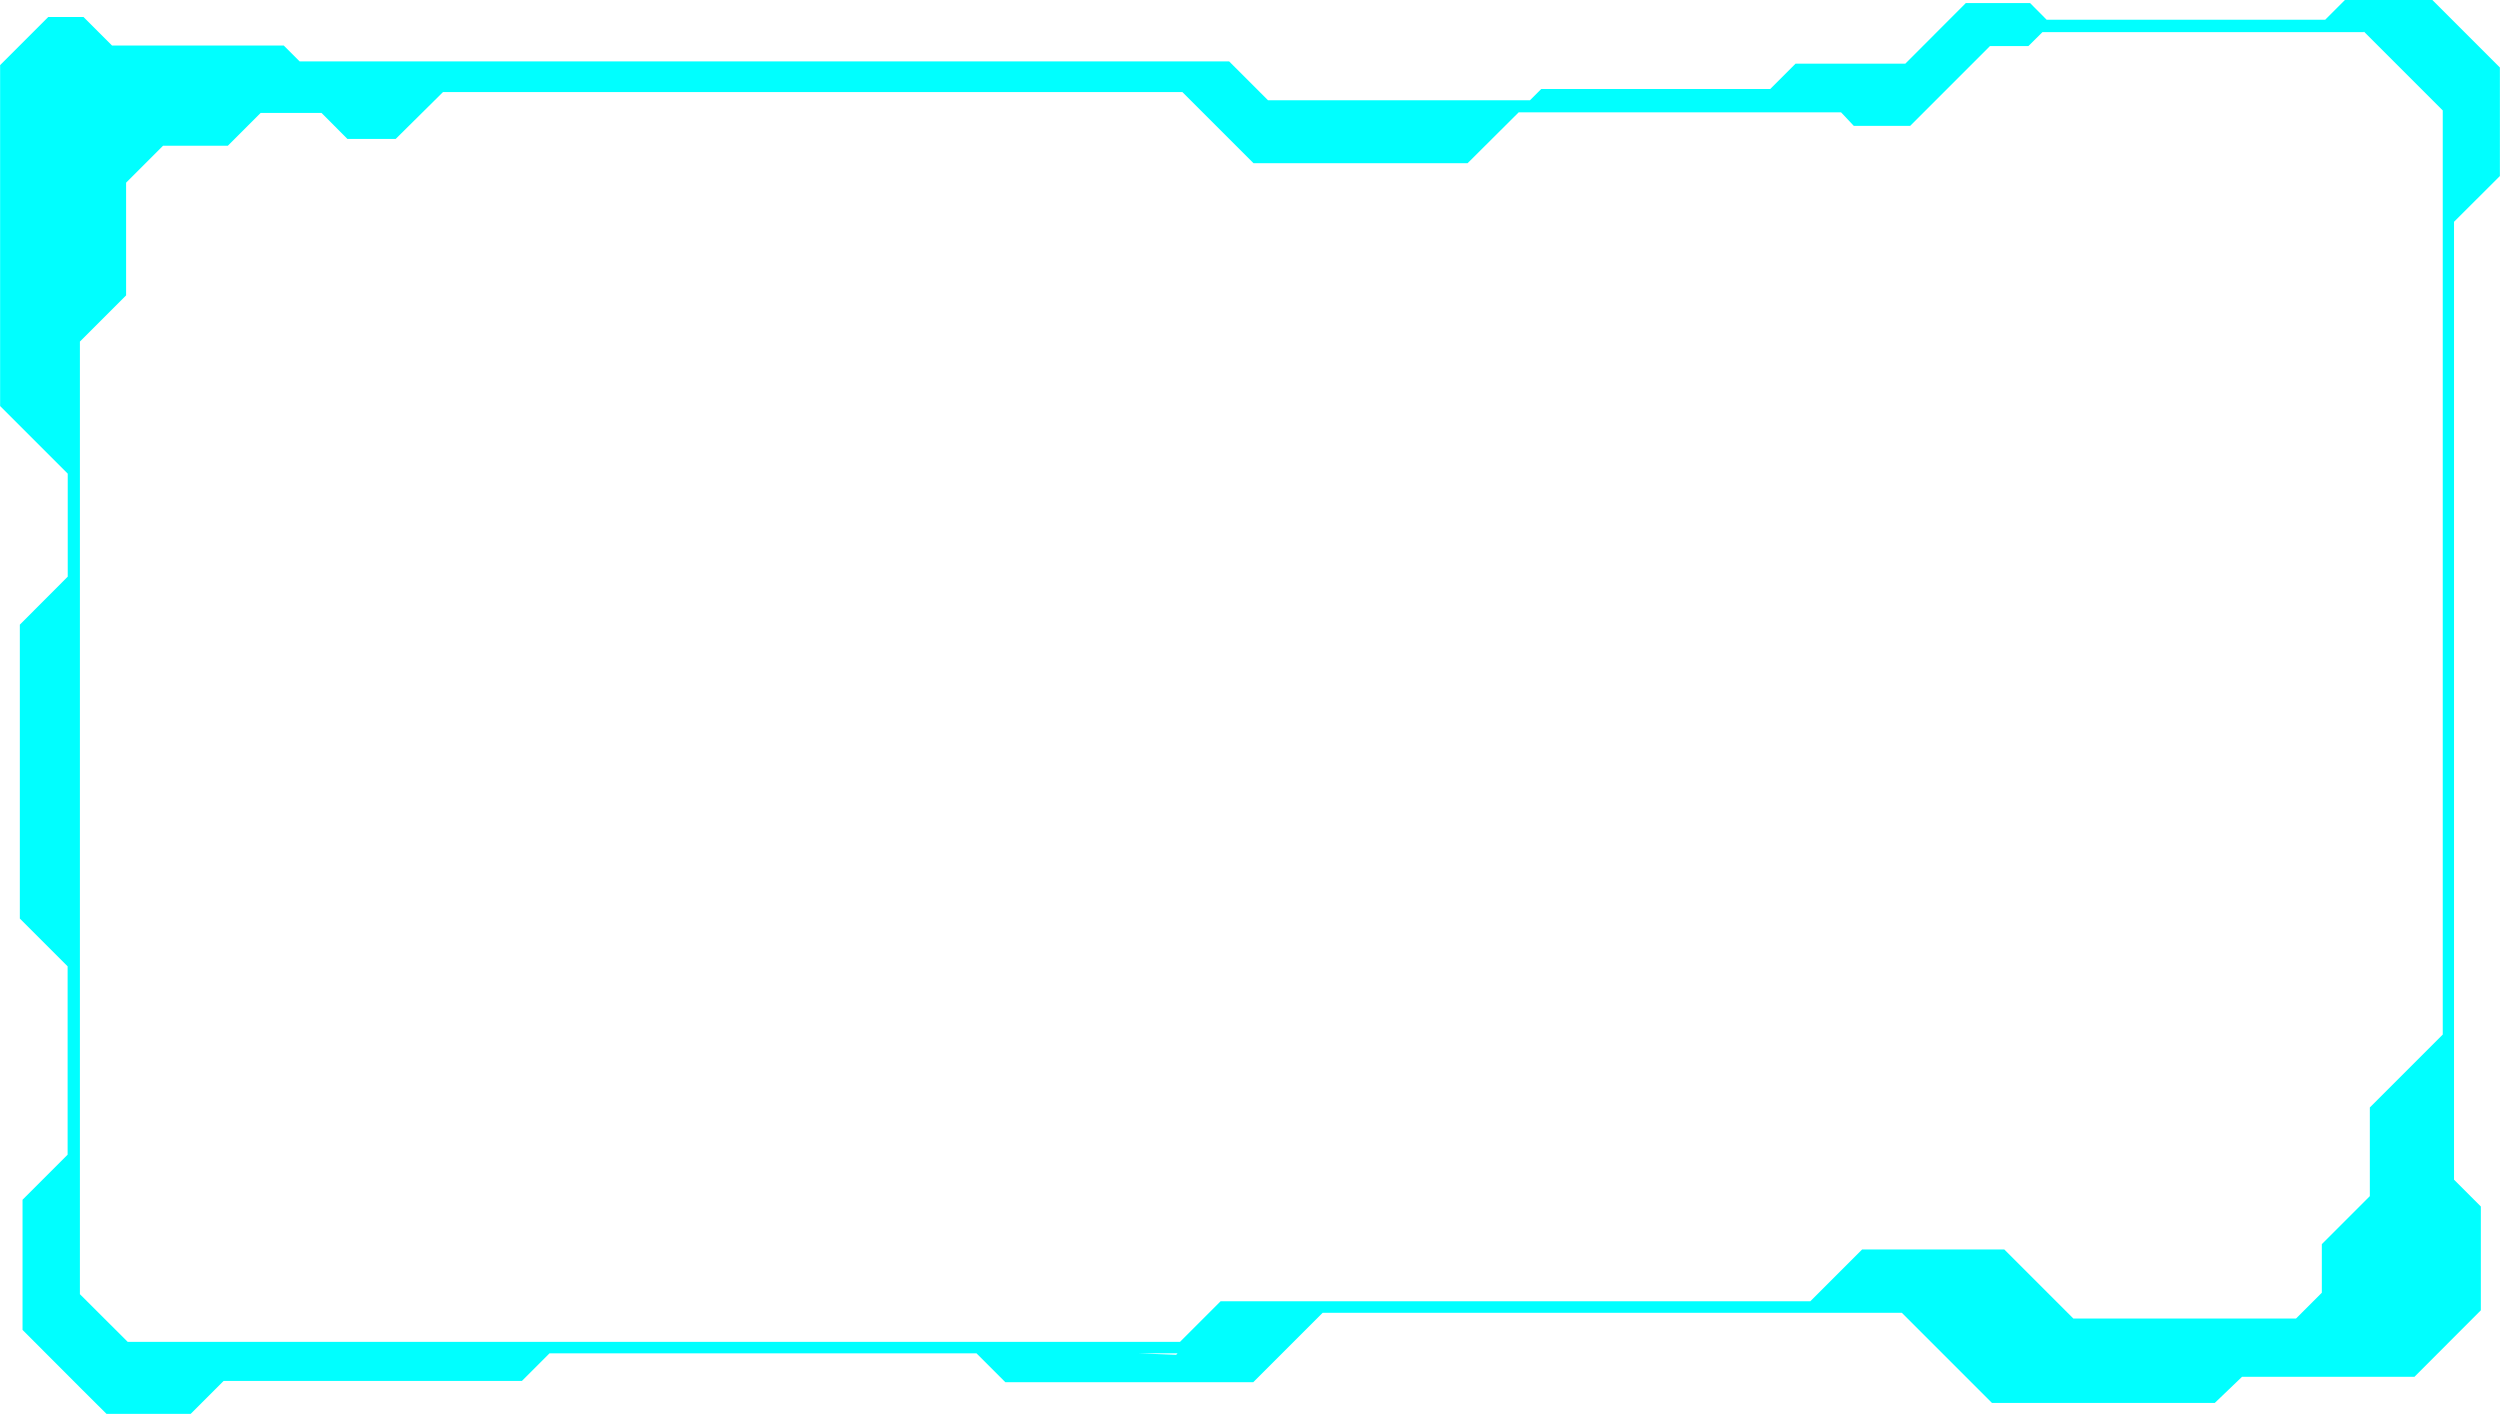 <svg data-name="Layer 2" xmlns="http://www.w3.org/2000/svg" viewBox="0 0 221.84 125.47"><path d="M206.33 1.75h-24.72L180.14.27h-5.7l-5.37 5.38h-9.74l-2.25 2.25h-20.32l-1 1h-23.24l-3.45-3.45H26.59l-1.41-1.41H9.94L7.41 1.51H4.28L.01 5.78v30.25l6 6v9.14l-4.25 4.26v26.08L6 85.75v16.71l-4 4v11.55l5.3 5.31 2.15 2.14h7.47l2.92-2.92h26.47l2.45-2.45h37.89l2.56 2.56h22l6.16-6.16h51.39l4 4 4 4h19.77l2.42-2.32h15.3l5.89-5.9v-9.21l-2.38-2.38v-85l4.07-4.06V5.99l-6-6h-7.74zM104.49 120.09l-.12.13-3.34-.13h3.46zM209.76 2.8l7 7v82l-6.47 6.47v7.87l-4.26 4.26v4.31l-2.29 2.29h-19.76l-6.13-6.13h-12.61l-4.6 4.6h-52.33l-3.6 3.6H11.33l-4.24-4.23V30.31l4.1-4.1v-10l3.28-3.28h5.75l2.91-2.91h5.4l2.3 2.31h4.28l4.2-4.16h65.61l6.31 6.31h19l4.53-4.51h28.61l1.13 1.2h5l7.08-7.08h3.41l1.25-1.24h28.52z" fill="#0ff"/></svg>